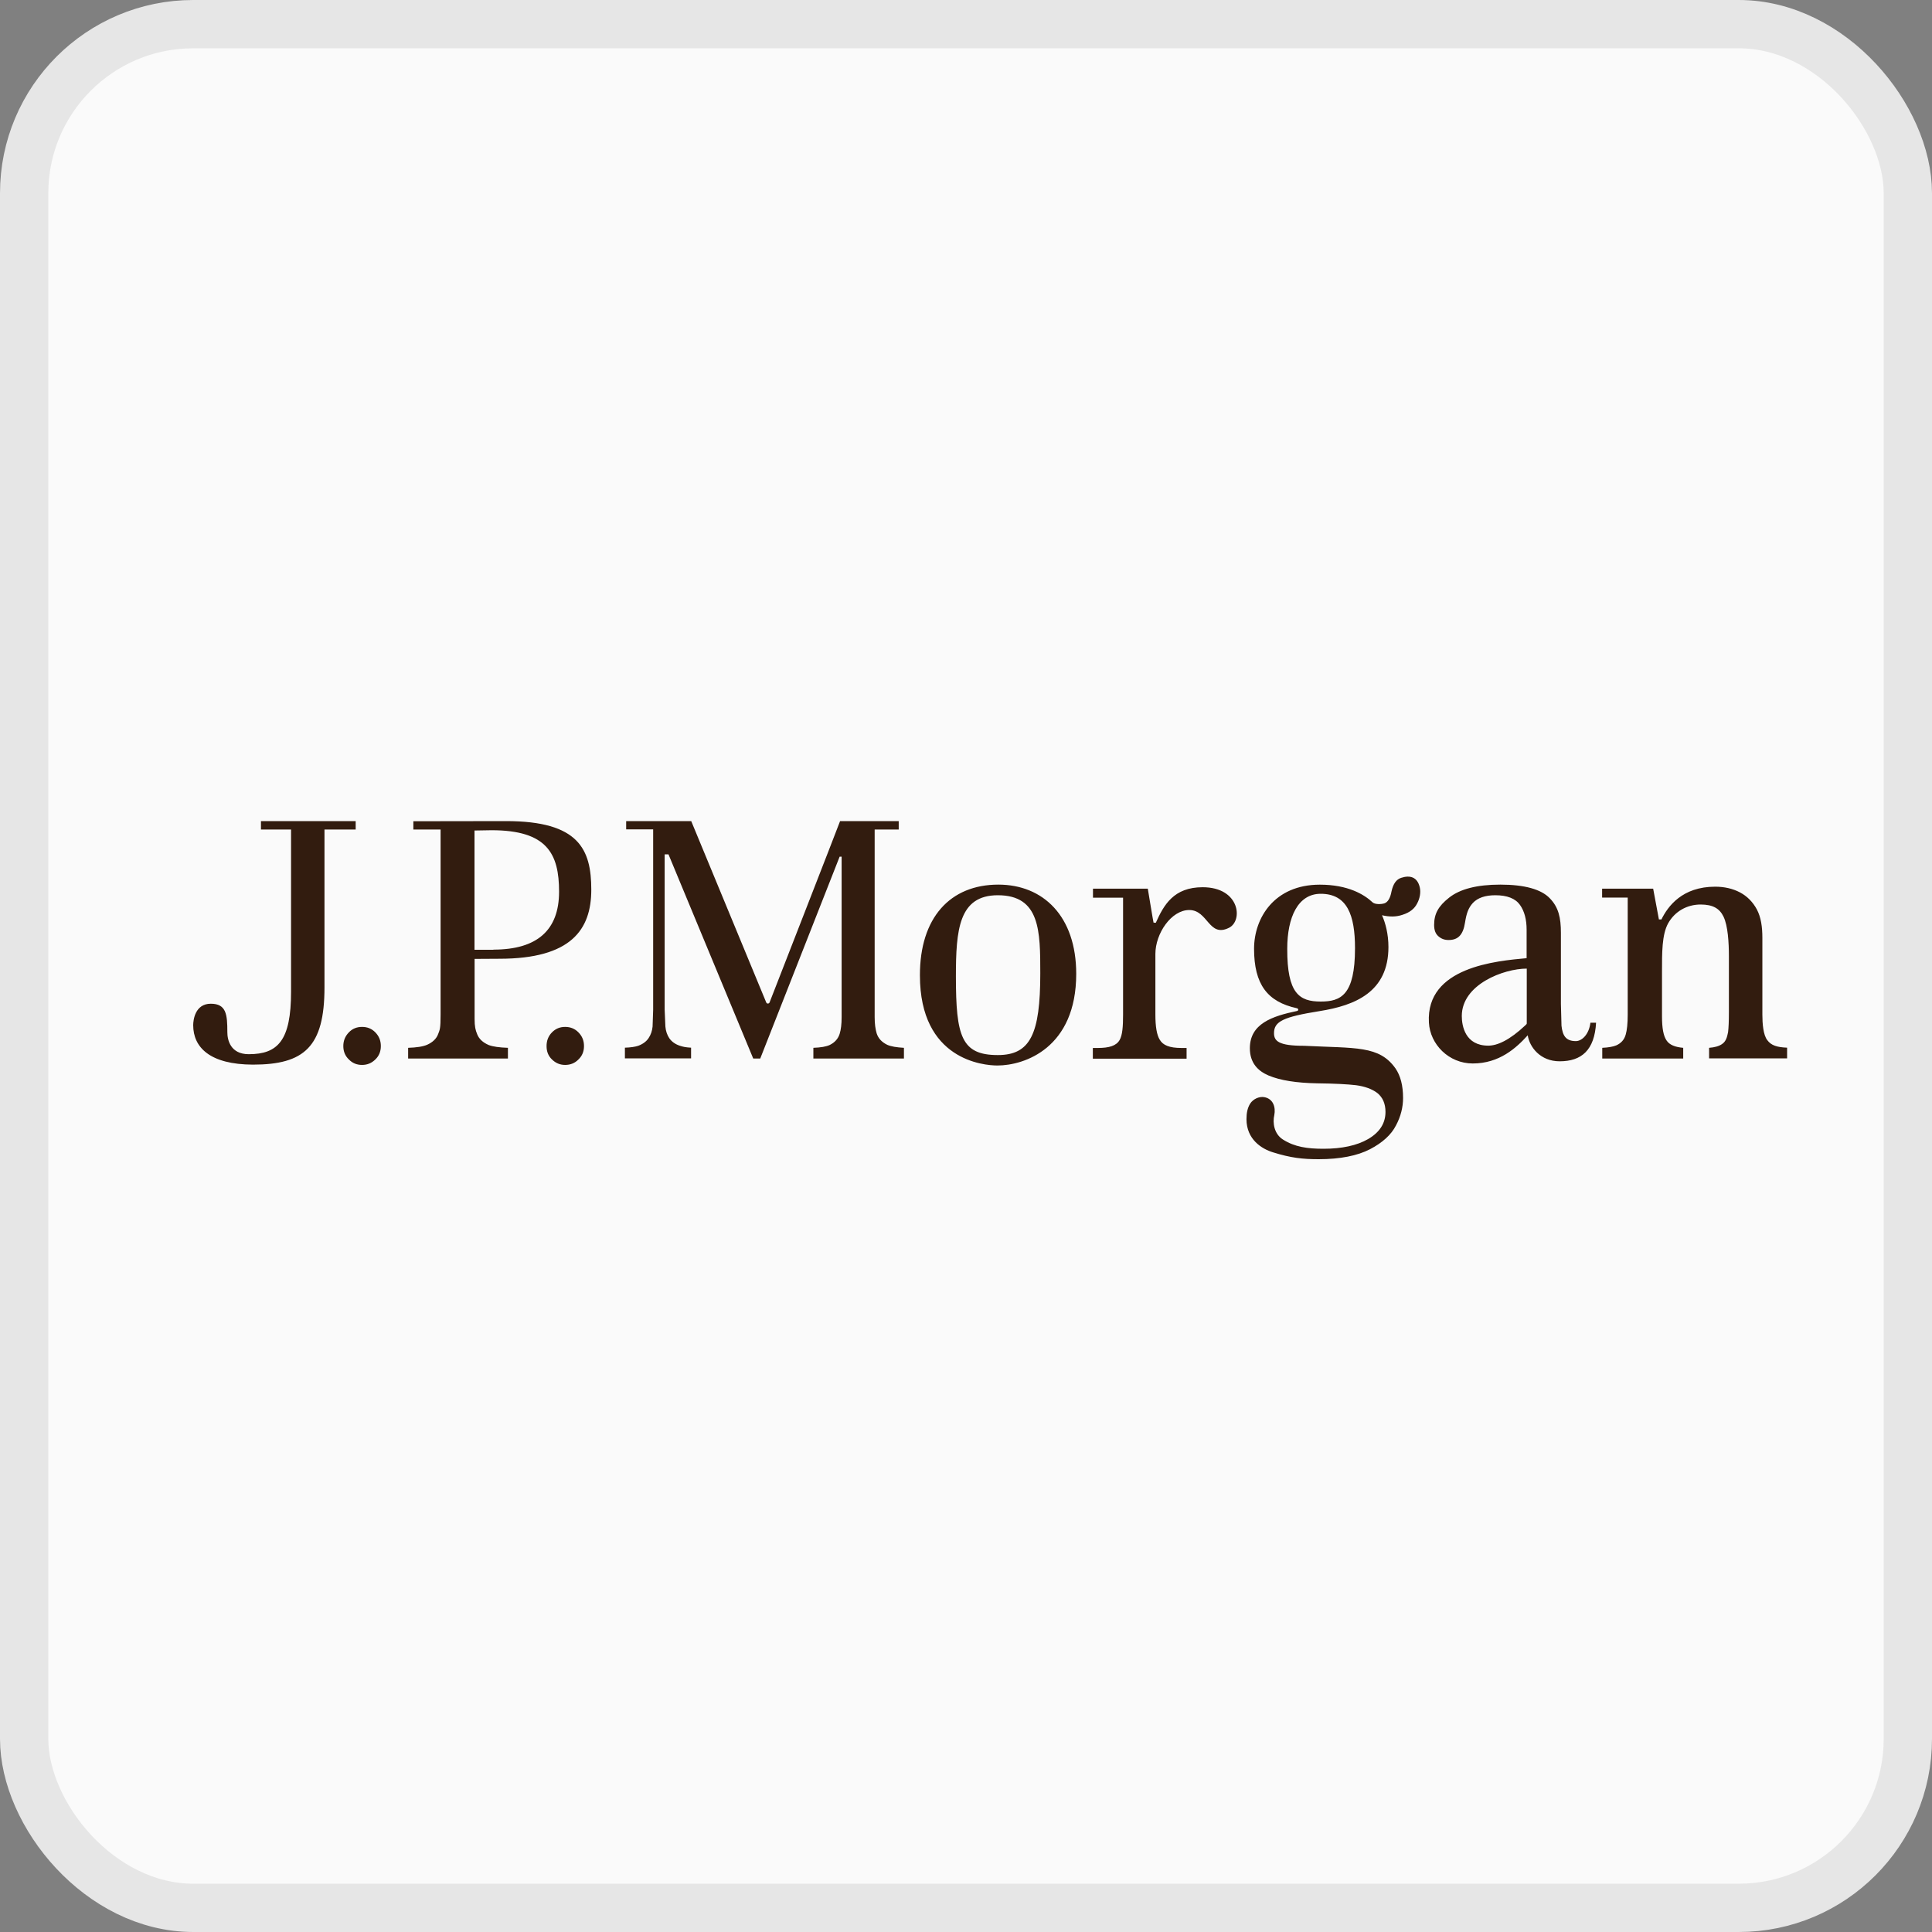 <svg width="40" height="40" viewBox="0 0 40 40" fill="none" xmlns="http://www.w3.org/2000/svg">
<rect x="0" y="0" width="40" height="40" fill="#808080" stroke="none"/>
<rect x="0.5" y="0.5" width="39" height="39" rx="3.5" fill="#FAFAFA"/>
<rect x="0.5" y="0.5" width="39" height="39" rx="3.5" stroke="#E6E6E6"/>
<path d="M7.364 17.174H6.718V20.444C6.718 21.673 6.299 22.042 5.237 22.042C4.346 22.039 4 21.685 4 21.225C4 21.12 4.038 20.781 4.364 20.781C4.687 20.781 4.707 21.006 4.707 21.372C4.707 21.526 4.768 21.826 5.15 21.826C5.755 21.826 6.026 21.541 6.026 20.532V17.174H5.403V17H7.364V17.174ZM7.495 21.261C7.388 21.261 7.295 21.297 7.222 21.375C7.146 21.453 7.108 21.547 7.108 21.658C7.108 21.769 7.146 21.862 7.222 21.934C7.297 22.012 7.388 22.048 7.495 22.048C7.603 22.048 7.693 22.012 7.772 21.934C7.847 21.862 7.885 21.769 7.885 21.658C7.885 21.544 7.847 21.453 7.772 21.375C7.696 21.297 7.606 21.261 7.495 21.261ZM11.701 21.261C11.593 21.261 11.503 21.297 11.427 21.375C11.351 21.453 11.316 21.547 11.316 21.658C11.316 21.769 11.351 21.862 11.427 21.934C11.506 22.012 11.596 22.048 11.701 22.048C11.808 22.048 11.902 22.012 11.977 21.934C12.053 21.862 12.091 21.769 12.091 21.658C12.091 21.544 12.053 21.453 11.977 21.375C11.902 21.297 11.808 21.261 11.701 21.261ZM10.481 17C11.986 17 12.242 17.585 12.242 18.42C12.242 19.246 11.826 19.85 10.339 19.85L9.826 19.853V21.099C9.826 21.252 9.844 21.327 9.879 21.411C9.917 21.51 9.998 21.585 10.12 21.637C10.208 21.67 10.342 21.688 10.516 21.694V21.916H8.45V21.694C8.624 21.688 8.755 21.669 8.843 21.631C8.959 21.579 9.038 21.504 9.073 21.405C9.105 21.318 9.122 21.303 9.122 21.003V17.174H8.558V17.003L10.481 17ZM10.216 19.661C11.124 19.661 11.575 19.255 11.575 18.462C11.575 17.673 11.325 17.189 10.178 17.189L9.824 17.195V19.664H10.216M18.15 21.393C18.124 21.306 18.109 21.198 18.109 21.06V17.174H18.607V17H17.393C17.379 17.045 15.932 20.757 15.932 20.757C15.929 20.763 15.924 20.768 15.919 20.771C15.913 20.775 15.907 20.777 15.9 20.778C15.883 20.778 15.871 20.769 15.865 20.757C15.865 20.757 14.329 17.045 14.311 17H12.964V17.171H13.523V20.907C13.523 20.907 13.511 21.252 13.511 21.255C13.502 21.345 13.473 21.426 13.429 21.492C13.383 21.562 13.31 21.616 13.214 21.652C13.15 21.673 13.054 21.688 12.938 21.691V21.913H14.308V21.691C14.195 21.685 14.145 21.673 14.078 21.652C13.979 21.619 13.907 21.567 13.857 21.495C13.813 21.429 13.784 21.348 13.776 21.252C13.776 21.252 13.761 20.907 13.761 20.904V17.688H13.84C13.84 17.688 15.574 21.868 15.595 21.916H15.74L17.384 17.736H17.425V21.06C17.425 21.204 17.411 21.318 17.384 21.405C17.352 21.507 17.283 21.583 17.181 21.634C17.105 21.67 16.991 21.688 16.84 21.694V21.916H18.715V21.694C18.563 21.685 18.447 21.667 18.368 21.631C18.252 21.574 18.182 21.495 18.15 21.393ZM20.67 18.315C21.596 18.315 22.282 18.967 22.282 20.162C22.282 21.697 21.212 22.06 20.65 22.06C20.365 22.06 19.046 21.946 19.046 20.195C19.043 19 19.672 18.315 20.67 18.315ZM20.659 21.844C21.331 21.844 21.538 21.411 21.538 20.153C21.538 19.279 21.535 18.535 20.659 18.535C19.849 18.535 19.791 19.255 19.791 20.216C19.791 21.456 19.905 21.844 20.659 21.844ZM24.899 18.369C24.302 18.369 24.096 18.733 23.93 19.105C23.93 19.105 23.886 19.102 23.883 19.102C23.88 19.105 23.764 18.399 23.764 18.399H22.629V18.586H23.252V21.006C23.252 21.246 23.24 21.432 23.179 21.535C23.109 21.652 22.966 21.697 22.728 21.697H22.626V21.919H24.567V21.697H24.462C24.209 21.697 24.078 21.64 24.011 21.526C23.95 21.427 23.921 21.255 23.921 21.006V19.751C23.921 19.327 24.25 18.841 24.622 18.841C25.012 18.841 25.024 19.417 25.443 19.21C25.74 19.066 25.673 18.369 24.899 18.369ZM32.626 21.555C32.748 21.555 32.897 21.423 32.928 21.174H33.045C33.013 21.745 32.742 21.973 32.291 21.973C31.89 21.973 31.668 21.679 31.63 21.435C31.395 21.694 31.045 22.018 30.492 22.018C29.995 22.018 29.608 21.622 29.584 21.171C29.518 20.018 30.987 19.895 31.607 19.838V19.249C31.607 19.036 31.561 18.865 31.47 18.736C31.374 18.601 31.203 18.535 30.958 18.535C30.749 18.535 30.594 18.589 30.495 18.694C30.402 18.796 30.362 18.907 30.332 19.099C30.292 19.36 30.184 19.462 29.992 19.462C29.908 19.462 29.841 19.438 29.78 19.384C29.721 19.333 29.692 19.258 29.692 19.15C29.692 18.919 29.78 18.76 30.001 18.586C30.228 18.405 30.583 18.315 31.063 18.315C31.564 18.315 31.91 18.412 32.087 18.598C32.268 18.784 32.317 19 32.317 19.315V20.787L32.329 21.237C32.352 21.439 32.416 21.555 32.626 21.555ZM31.61 20.054C31.133 20.054 30.265 20.381 30.265 21.036C30.265 21.24 30.335 21.649 30.813 21.649C30.999 21.649 31.252 21.538 31.584 21.225L31.598 21.21C31.61 21.201 31.61 21.195 31.61 21.183V20.054ZM36.59 21.535C36.505 21.427 36.488 21.189 36.488 21.009V19.418C36.488 19.186 36.459 18.991 36.374 18.829C36.29 18.673 36.171 18.553 36.022 18.475C35.871 18.396 35.699 18.358 35.51 18.358C34.829 18.358 34.532 18.763 34.398 19.036H34.346L34.227 18.399H33.17V18.583H33.7V21.006C33.7 21.192 33.685 21.328 33.659 21.418C33.63 21.526 33.563 21.598 33.464 21.643C33.4 21.67 33.301 21.688 33.173 21.694V21.916H34.849V21.694C34.681 21.679 34.567 21.634 34.506 21.544C34.439 21.448 34.41 21.285 34.41 21.045V20.117C34.41 19.73 34.407 19.355 34.535 19.12C34.675 18.868 34.928 18.727 35.21 18.727C35.466 18.727 35.603 18.811 35.684 18.979C35.775 19.168 35.795 19.52 35.795 19.799V20.949C35.795 21.141 35.789 21.279 35.778 21.369C35.757 21.475 35.734 21.562 35.653 21.616C35.594 21.658 35.504 21.685 35.385 21.694V21.913H37V21.691C36.793 21.682 36.671 21.646 36.59 21.535ZM29.011 18.174C29.195 18.114 29.346 18.159 29.395 18.372C29.419 18.474 29.398 18.598 29.34 18.706C29.285 18.814 29.189 18.892 29.037 18.94C28.906 18.985 28.767 18.985 28.613 18.949C28.685 19.111 28.746 19.339 28.746 19.607C28.746 20.538 28.057 20.817 27.32 20.934C26.57 21.054 26.377 21.147 26.377 21.39C26.377 21.555 26.476 21.652 26.997 21.652C28.074 21.706 28.554 21.643 28.892 22.12C28.997 22.273 29.049 22.477 29.049 22.733C29.049 22.919 29.003 23.114 28.901 23.303C28.805 23.492 28.624 23.658 28.365 23.793C28.106 23.928 27.745 24 27.303 24C26.968 24 26.727 23.973 26.36 23.859C26.121 23.787 25.807 23.589 25.807 23.171C25.807 23.045 25.827 22.94 25.883 22.85C25.944 22.754 26.069 22.697 26.174 22.715C26.36 22.748 26.415 22.922 26.383 23.087C26.345 23.249 26.38 23.477 26.561 23.592C26.805 23.748 27.073 23.784 27.402 23.784C27.786 23.784 28.095 23.715 28.322 23.585C28.566 23.444 28.685 23.255 28.685 23.021C28.685 22.85 28.627 22.718 28.514 22.628C28.406 22.547 28.257 22.492 28.074 22.468C27.902 22.448 27.637 22.433 27.268 22.429C26.843 22.421 26.506 22.369 26.264 22.267C26.046 22.174 25.877 22.009 25.877 21.703C25.877 21.195 26.337 21.039 26.855 20.931C26.887 20.925 26.887 20.88 26.849 20.874C26.241 20.742 25.964 20.381 25.964 19.643C25.964 19.009 26.38 18.316 27.326 18.316C27.911 18.316 28.246 18.52 28.421 18.685C28.473 18.727 28.592 18.724 28.662 18.703C28.732 18.679 28.784 18.598 28.81 18.454C28.845 18.297 28.909 18.207 29.011 18.174ZM27.344 20.736C27.757 20.736 28.054 20.607 28.054 19.631C28.054 18.949 27.894 18.505 27.344 18.505C26.872 18.505 26.651 18.991 26.651 19.643C26.648 20.57 26.901 20.736 27.344 20.736Z" fill="#321C0F"/>
</svg>
